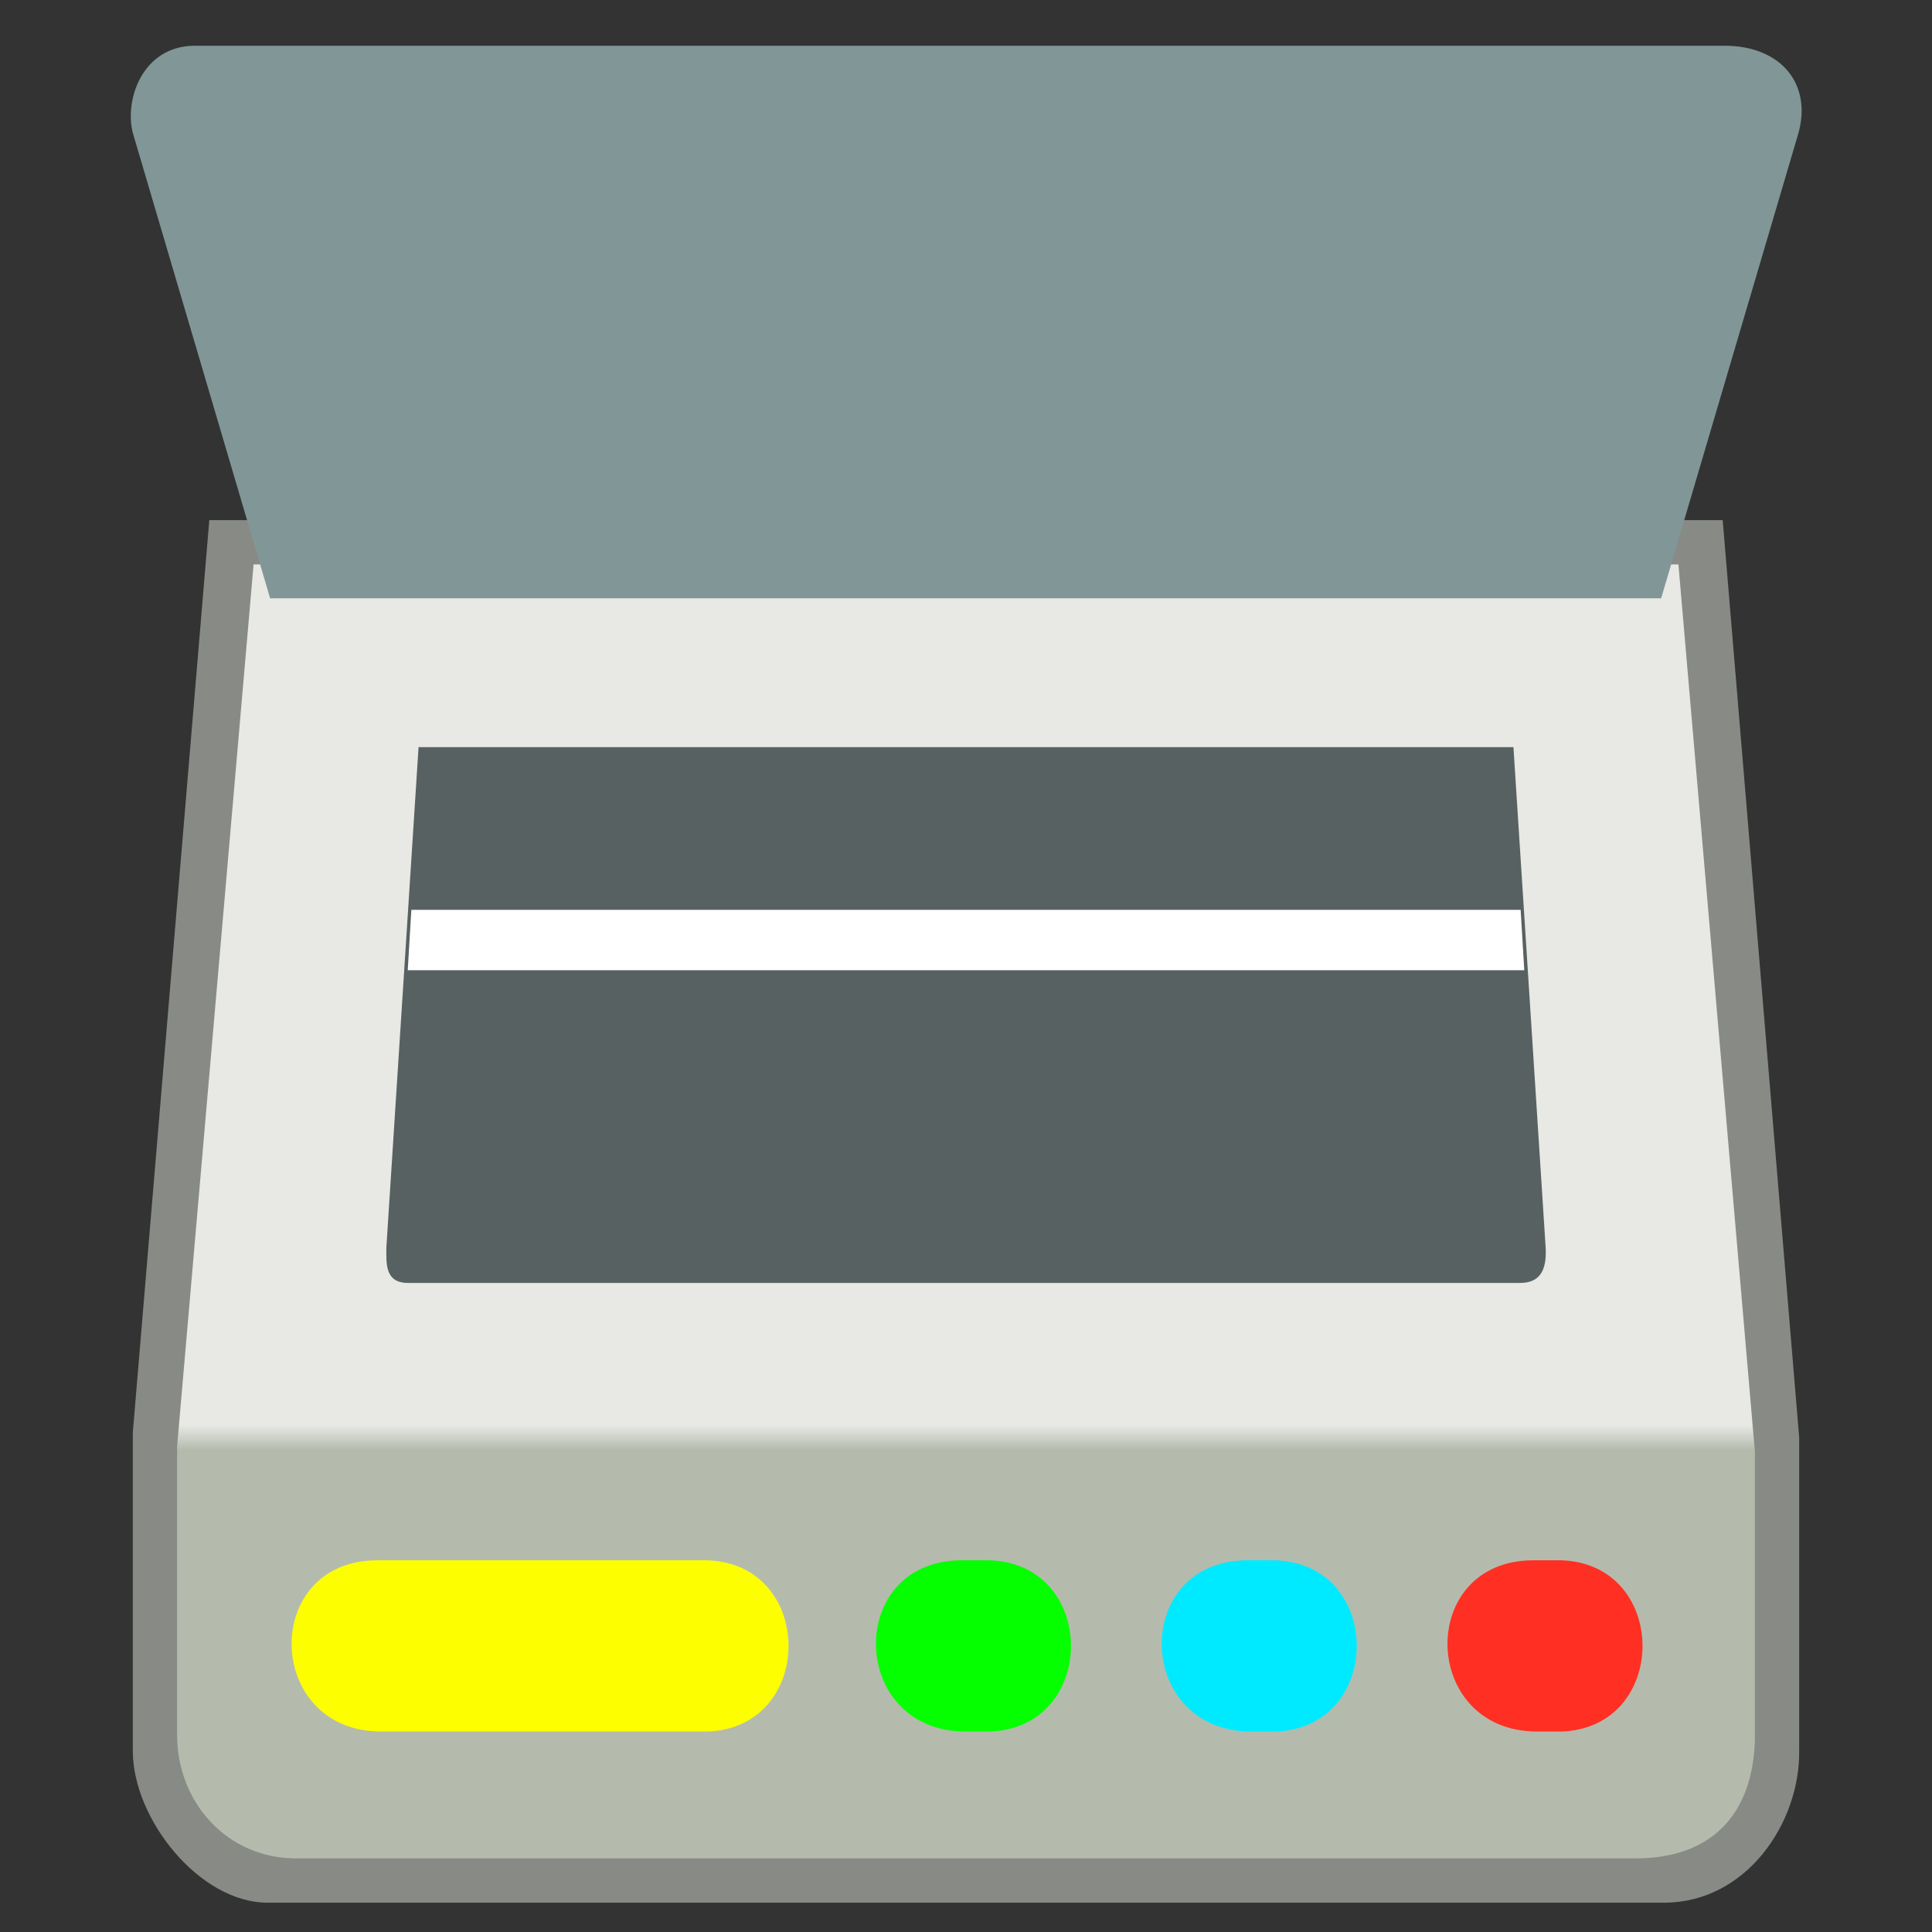 <svg width="48" version="1.1" xmlns="http://www.w3.org/2000/svg" height="48" xmlns:xlink="http://www.w3.org/1999/xlink">
<rect width="100%" height="100%" fill="#333333" stroke="none"/>
<defs id="defs3">
<linearGradient gradientTransform="matrix(1.157,0,0,1.157,2.311,-1.807)" xlink:href="#linearGradient7658" id="linearGradient4041" y1="32.7" x1="3.811" y2="32.163" gradientUnits="userSpaceOnUse" x2="3.811"/>
<linearGradient id="linearGradient7658">
<stop offset="0" style="stop-color:#b4bbad" id="stop7660"/>
<stop offset="1" style="stop-color:#e8e8e4" id="stop7662"/>
</linearGradient>
</defs>
<g style="color:#000">
<path style="fill:#888a85" id="path4174" d="M 5.2,12.923 3.3,35.587 v 7.917 c 0,1.69 1.658,3.768 3.348,3.768 h 34.69 c 2.052,0 3.382,-1.986 3.362,-3.768 V 35.713 L 42.8,12.923 Z"/>
<path style="fill:url(#linearGradient4041)" id="path4167" d="M 6.3,14.023 4.4,35.937 v 7.166 c 0,1.69 1.258,3.068 2.947,3.068 h 33.29 c 2.052,0 2.963,-1.286 2.963,-3.068 V 36.063 L 41.7,14.023 Z"/>
<path style="fill:#fdff00" id="path4161" d="m 9.379,38.765 c 2.616,0 5.336,0 8.023,0 2.919,-0.084 2.919,4.339 0,4.255 h -7.928 c -2.908,0 -3.002,-4.255 -0.095,-4.255 z"/>
<path style="fill:#819697" id="path4289" d="M 6.711,14.864 3.312,3.344 C 3.072,2.532 3.512,1.136 4.846,1.136 h 37.993 c 1.431,0 2.196,0.974 1.832,2.208 l -3.4,11.52 z"/>
<path style="fill:#586161" id="path4177" d="M 10.399,18.563 H 37.601 l 0.8,12.431 c 0.034,0.592 -0.163,0.88 -0.633,0.88 h -27.63 c -0.582,0 -0.539,-0.488 -0.539,-0.88 z"/>
<path style="fill:#fff" id="rect3952" d="m 10.22,22.605 h 27.56 l 0.09,1.5 H 10.13 Z"/>
<path style="fill:#06ff00" id="path4151" d="m 23.896,38.765 h 0.523 c 2.919,-0.084 2.919,4.339 0,4.255 h -0.428 c -2.908,0 -3.002,-4.255 -0.095,-4.255 z"/>
<path style="fill:#00eaff" id="path4153" d="m 30.996,38.765 h 0.523 c 2.919,-0.084 2.919,4.339 0,4.255 h -0.428 c -2.908,0 -3.002,-4.255 -0.095,-4.255 z"/>
<path style="fill:#ff3023" id="path4155" d="m 38.096,38.765 h 0.523 c 2.919,-0.084 2.919,4.339 0,4.255 h -0.428 c -2.908,0 -3.002,-4.255 -0.095,-4.255 z"/>
</g>
</svg>
